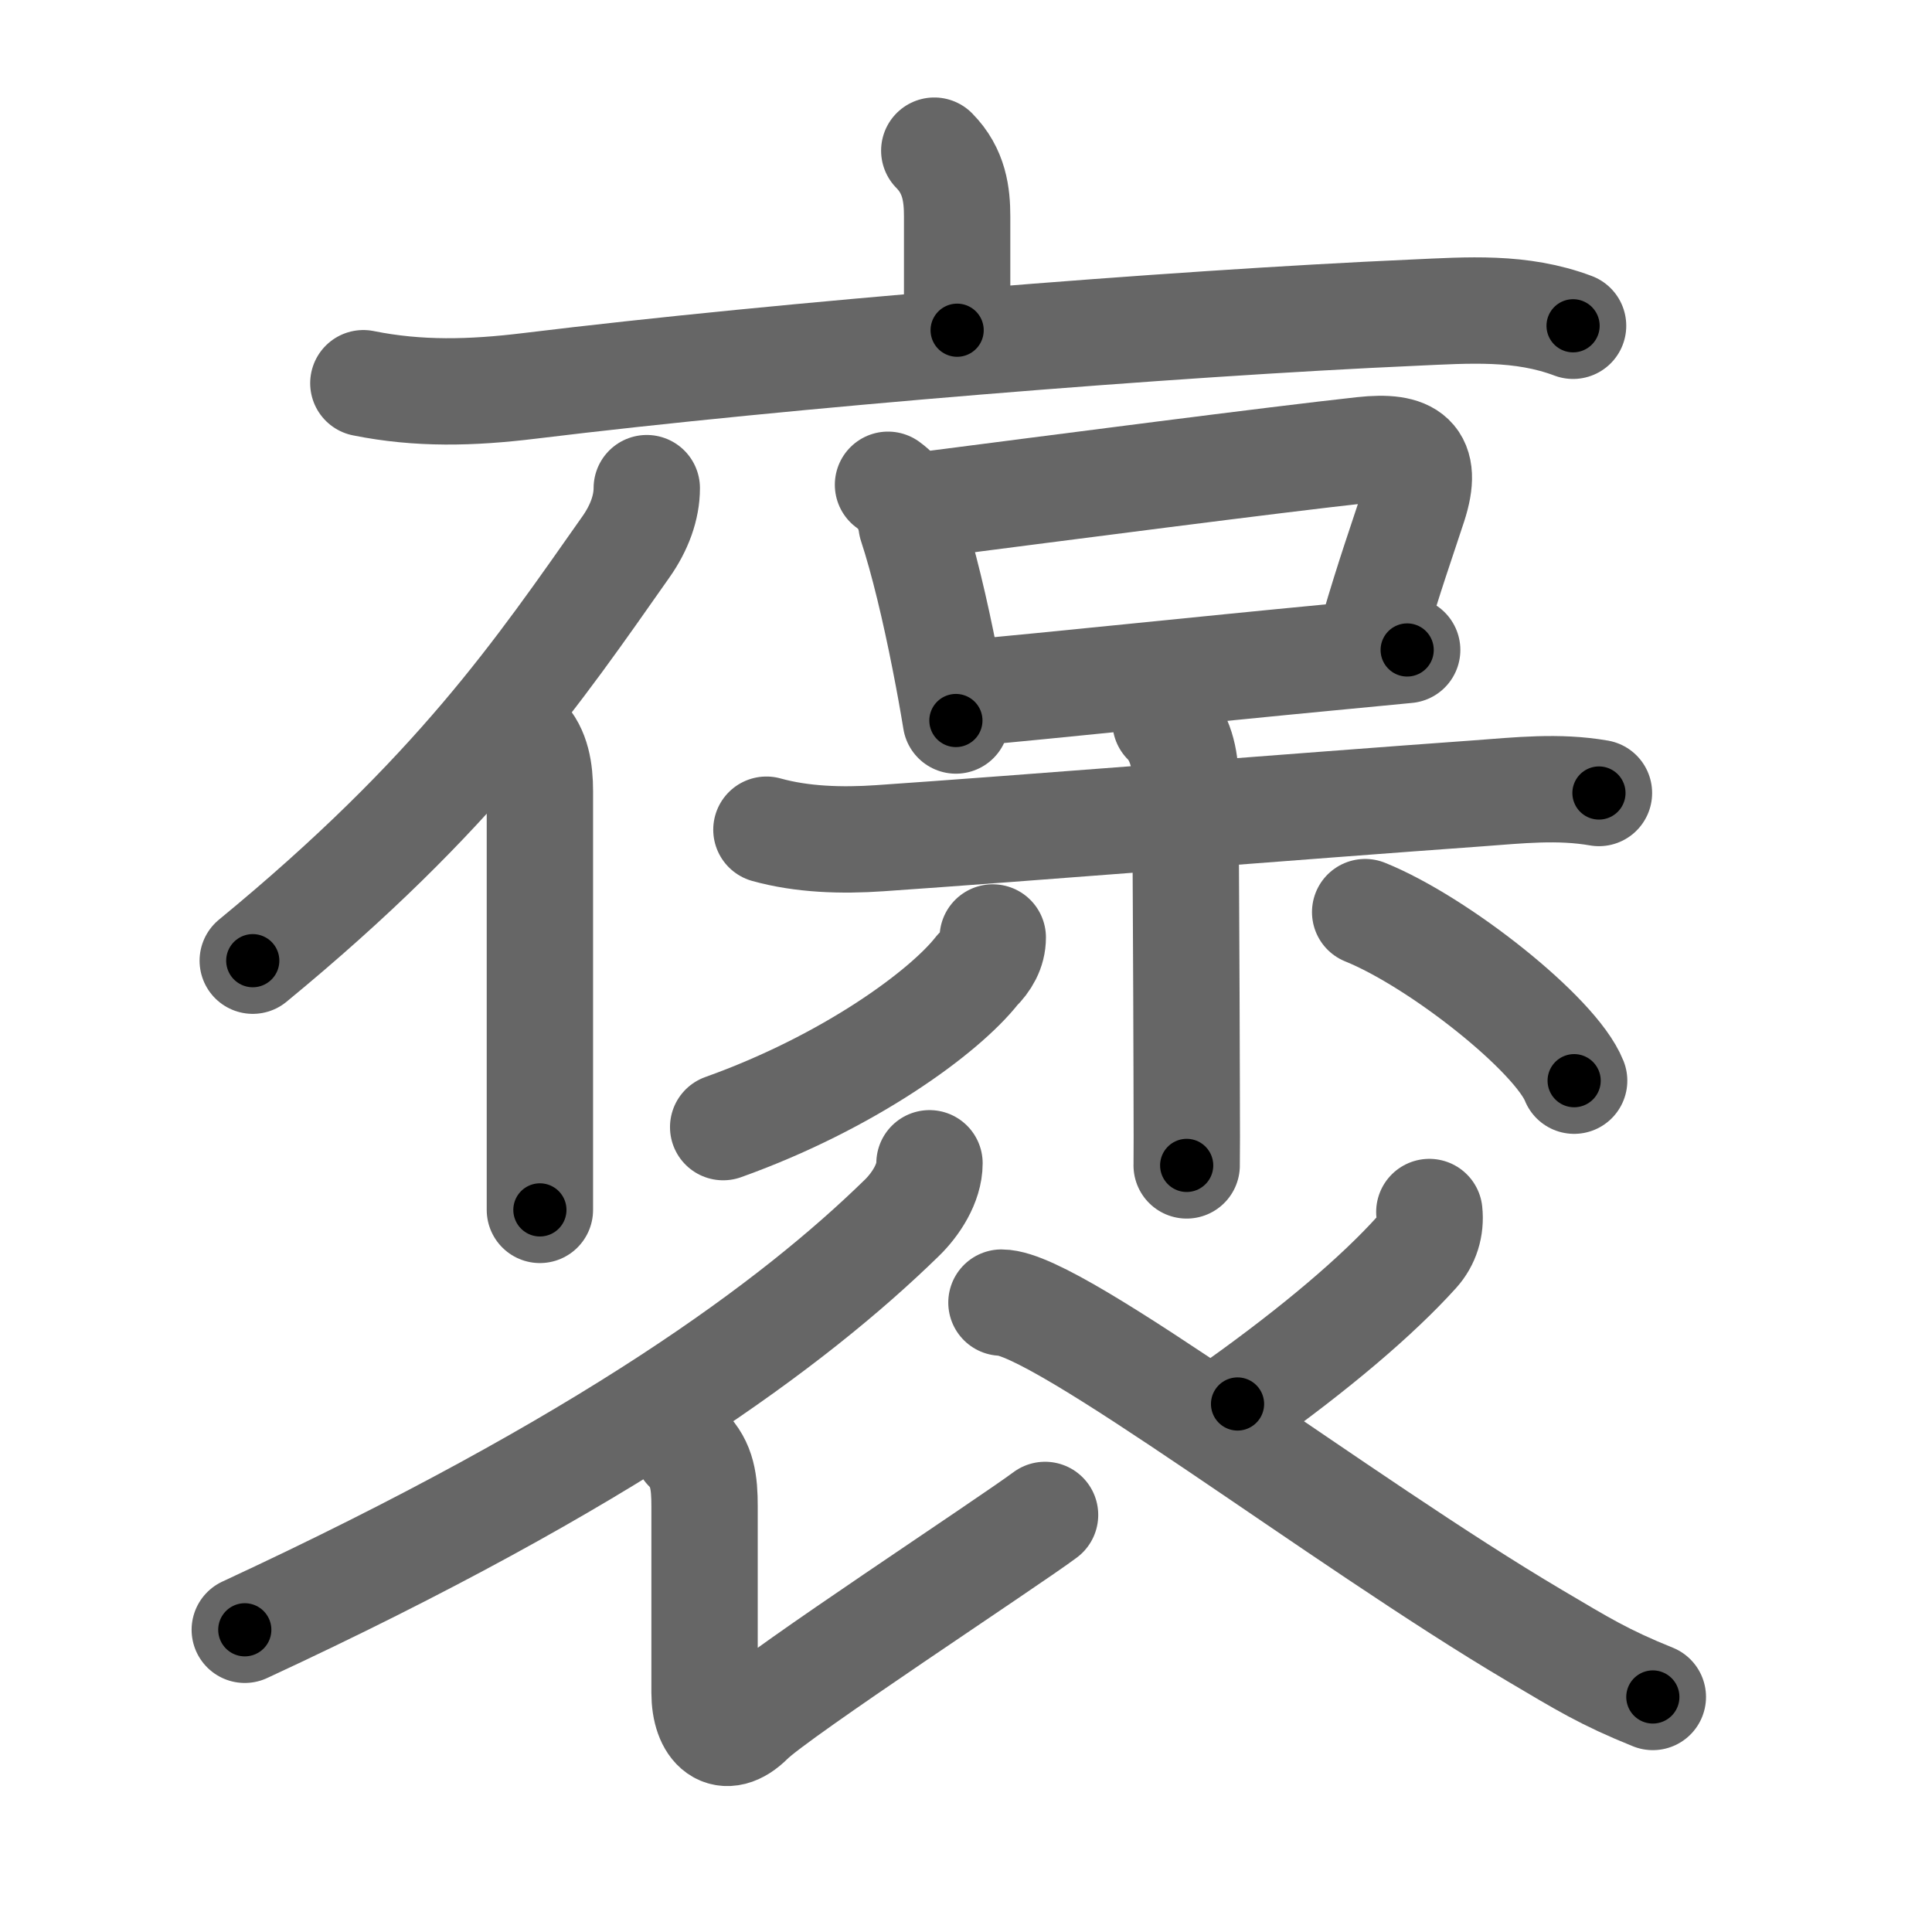 <svg xmlns="http://www.w3.org/2000/svg" viewBox="0 0 109 109" id="8912"><g fill="none" stroke="#666" stroke-width="6" stroke-linecap="round" stroke-linejoin="round"><g><g><g><path d="M52.71,8.5C53.85,9.65,54,11,54,12.21c0,2.17,0,4.1,0,6.42" /><path d="M20.5,21.62c3.12,0.63,6.11,0.55,9.38,0.15c14.5-1.77,36.29-3.53,49.87-4.13c3.09-0.14,6.05-0.37,9,0.74" /></g></g><g p4:phon="保" xmlns:p4="http://kanjivg.tagaini.net"><g><path d="M36.49,27.54c0,1.08-0.41,2.23-1.18,3.32c-4.94,7.02-9.56,13.89-21.05,23.34" /><path d="M29.52,41.57c0.77,0.77,0.94,1.93,0.94,3.06c0,5.61,0,13.87,0,19c0,2.08,0,3.73,0,4.63" /></g><g><g><path d="M50.1,27.35c0.76,0.55,1.2,1.3,1.33,2.25c0.66,2,1.33,4.82,1.88,7.63c0.23,1.16,0.44,2.32,0.62,3.42" /><path d="M52.11,28.5c7.85-1.01,19.74-2.56,24.78-3.11c2.65-0.29,3.74,0.41,2.86,3.11c-0.7,2.14-1.33,3.89-2.26,7.06" /><path d="M55.08,39.05c3.49-0.3,12.9-1.29,19.94-1.96c1.71-0.16,3.21-0.31,4.37-0.42" /></g><g><path d="M43.24,46.81c2.01,0.56,4.24,0.63,6.4,0.48c7.62-0.52,24-1.83,33.74-2.53c2.31-0.17,4.53-0.42,6.83-0.02" /><path d="M65.76,40.73c0.81,0.81,1.12,2.02,1.12,3.33c0,2.14,0.06,11.08,0.07,16.81c0.01,2.61,0.01,4.56,0,4.88" /><path d="M56.01,52.89c0,0.73-0.36,1.34-0.88,1.85c-1.85,2.36-7.25,6.32-14.33,8.85" /><path d="M77.02,51.46c4.16,1.68,10.75,6.9,11.79,9.51" /></g></g></g><g><path d="M52.44,65.63c0,1.12-0.77,2.32-1.58,3.1c-6.08,5.93-16.57,13.72-37.05,23.22" /><path d="M38.75,81.74c0.88,0.88,1,1.89,1,3.25c0,2.76,0,7.33,0,10.51c0,2,1.11,3.06,2.61,1.56s14.6-10.09,16.6-11.59" /><path d="M80.64,68.38c0.09,0.85-0.16,1.66-0.72,2.28c-2.2,2.44-5.68,5.4-10.1,8.55" /><path d="M56.5,73.49c3.17,0,19.14,12.32,30.11,18.8c2.69,1.59,3.89,2.34,6.64,3.45" /></g></g></g><g fill="none" stroke="#000" stroke-width="3" stroke-linecap="round" stroke-linejoin="round"><path d="M52.71,8.5C53.85,9.65,54,11,54,12.21c0,2.17,0,4.1,0,6.42" stroke-dasharray="10.464" stroke-dashoffset="10.464"><animate attributeName="stroke-dashoffset" values="10.464;10.464;0" dur="0.105s" fill="freeze" begin="0s;8912.click" /></path><path d="M20.5,21.62c3.12,0.63,6.11,0.55,9.38,0.15c14.5-1.77,36.29-3.53,49.87-4.13c3.09-0.14,6.05-0.37,9,0.74" stroke-dasharray="68.576" stroke-dashoffset="68.576"><animate attributeName="stroke-dashoffset" values="68.576" fill="freeze" begin="8912.click" /><animate attributeName="stroke-dashoffset" values="68.576;68.576;0" keyTimes="0;0.169;1" dur="0.621s" fill="freeze" begin="0s;8912.click" /></path><path d="M36.49,27.54c0,1.08-0.41,2.23-1.18,3.32c-4.94,7.02-9.56,13.89-21.05,23.34" stroke-dasharray="35.136" stroke-dashoffset="35.136"><animate attributeName="stroke-dashoffset" values="35.136" fill="freeze" begin="8912.click" /><animate attributeName="stroke-dashoffset" values="35.136;35.136;0" keyTimes="0;0.639;1" dur="0.972s" fill="freeze" begin="0s;8912.click" /></path><path d="M29.52,41.57c0.77,0.77,0.94,1.93,0.94,3.06c0,5.61,0,13.87,0,19c0,2.08,0,3.73,0,4.63" stroke-dasharray="26.917" stroke-dashoffset="26.917"><animate attributeName="stroke-dashoffset" values="26.917" fill="freeze" begin="8912.click" /><animate attributeName="stroke-dashoffset" values="26.917;26.917;0" keyTimes="0;0.783;1" dur="1.241s" fill="freeze" begin="0s;8912.click" /></path><path d="M50.1,27.35c0.76,0.55,1.2,1.3,1.33,2.25c0.66,2,1.33,4.82,1.88,7.63c0.23,1.16,0.44,2.32,0.62,3.42" stroke-dasharray="14.031" stroke-dashoffset="14.031"><animate attributeName="stroke-dashoffset" values="14.031" fill="freeze" begin="8912.click" /><animate attributeName="stroke-dashoffset" values="14.031;14.031;0" keyTimes="0;0.899;1" dur="1.381s" fill="freeze" begin="0s;8912.click" /></path><path d="M52.11,28.5c7.85-1.01,19.74-2.56,24.78-3.11c2.65-0.29,3.74,0.41,2.86,3.11c-0.7,2.14-1.33,3.89-2.26,7.06" stroke-dasharray="38.074" stroke-dashoffset="38.074"><animate attributeName="stroke-dashoffset" values="38.074" fill="freeze" begin="8912.click" /><animate attributeName="stroke-dashoffset" values="38.074;38.074;0" keyTimes="0;0.784;1" dur="1.762s" fill="freeze" begin="0s;8912.click" /></path><path d="M55.08,39.05c3.49-0.3,12.9-1.29,19.94-1.96c1.71-0.16,3.21-0.31,4.37-0.42" stroke-dasharray="24.427" stroke-dashoffset="24.427"><animate attributeName="stroke-dashoffset" values="24.427" fill="freeze" begin="8912.click" /><animate attributeName="stroke-dashoffset" values="24.427;24.427;0" keyTimes="0;0.878;1" dur="2.006s" fill="freeze" begin="0s;8912.click" /></path><path d="M43.24,46.81c2.01,0.56,4.24,0.63,6.4,0.48c7.62-0.52,24-1.83,33.74-2.53c2.31-0.17,4.53-0.42,6.83-0.02" stroke-dasharray="47.134" stroke-dashoffset="47.134"><animate attributeName="stroke-dashoffset" values="47.134" fill="freeze" begin="8912.click" /><animate attributeName="stroke-dashoffset" values="47.134;47.134;0" keyTimes="0;0.81;1" dur="2.477s" fill="freeze" begin="0s;8912.click" /></path><path d="M65.76,40.73c0.81,0.81,1.12,2.02,1.12,3.33c0,2.14,0.06,11.08,0.07,16.81c0.01,2.61,0.01,4.56,0,4.88" stroke-dasharray="25.297" stroke-dashoffset="25.297"><animate attributeName="stroke-dashoffset" values="25.297" fill="freeze" begin="8912.click" /><animate attributeName="stroke-dashoffset" values="25.297;25.297;0" keyTimes="0;0.907;1" dur="2.73s" fill="freeze" begin="0s;8912.click" /></path><path d="M56.01,52.89c0,0.73-0.36,1.34-0.88,1.85c-1.85,2.36-7.25,6.32-14.33,8.85" stroke-dasharray="19.116" stroke-dashoffset="19.116"><animate attributeName="stroke-dashoffset" values="19.116" fill="freeze" begin="8912.click" /><animate attributeName="stroke-dashoffset" values="19.116;19.116;0" keyTimes="0;0.935;1" dur="2.921s" fill="freeze" begin="0s;8912.click" /></path><path d="M77.02,51.46c4.16,1.68,10.75,6.9,11.79,9.51" stroke-dasharray="15.363" stroke-dashoffset="15.363"><animate attributeName="stroke-dashoffset" values="15.363" fill="freeze" begin="8912.click" /><animate attributeName="stroke-dashoffset" values="15.363;15.363;0" keyTimes="0;0.95;1" dur="3.075s" fill="freeze" begin="0s;8912.click" /></path><path d="M52.44,65.63c0,1.12-0.77,2.32-1.58,3.1c-6.08,5.93-16.57,13.72-37.05,23.22" stroke-dasharray="47.486" stroke-dashoffset="47.486"><animate attributeName="stroke-dashoffset" values="47.486" fill="freeze" begin="8912.click" /><animate attributeName="stroke-dashoffset" values="47.486;47.486;0" keyTimes="0;0.866;1" dur="3.55s" fill="freeze" begin="0s;8912.click" /></path><path d="M38.75,81.74c0.88,0.88,1,1.89,1,3.25c0,2.76,0,7.33,0,10.51c0,2,1.11,3.06,2.61,1.56s14.6-10.09,16.6-11.59" stroke-dasharray="38.685" stroke-dashoffset="38.685"><animate attributeName="stroke-dashoffset" values="38.685" fill="freeze" begin="8912.click" /><animate attributeName="stroke-dashoffset" values="38.685;38.685;0" keyTimes="0;0.902;1" dur="3.937s" fill="freeze" begin="0s;8912.click" /></path><path d="M80.64,68.38c0.09,0.85-0.16,1.66-0.72,2.28c-2.2,2.44-5.68,5.4-10.1,8.55" stroke-dasharray="15.722" stroke-dashoffset="15.722"><animate attributeName="stroke-dashoffset" values="15.722" fill="freeze" begin="8912.click" /><animate attributeName="stroke-dashoffset" values="15.722;15.722;0" keyTimes="0;0.962;1" dur="4.094s" fill="freeze" begin="0s;8912.click" /></path><path d="M56.5,73.49c3.17,0,19.14,12.32,30.11,18.8c2.69,1.59,3.89,2.34,6.64,3.45" stroke-dasharray="43.083" stroke-dashoffset="43.083"><animate attributeName="stroke-dashoffset" values="43.083" fill="freeze" begin="8912.click" /><animate attributeName="stroke-dashoffset" values="43.083;43.083;0" keyTimes="0;0.905;1" dur="4.525s" fill="freeze" begin="0s;8912.click" /></path></g></svg>